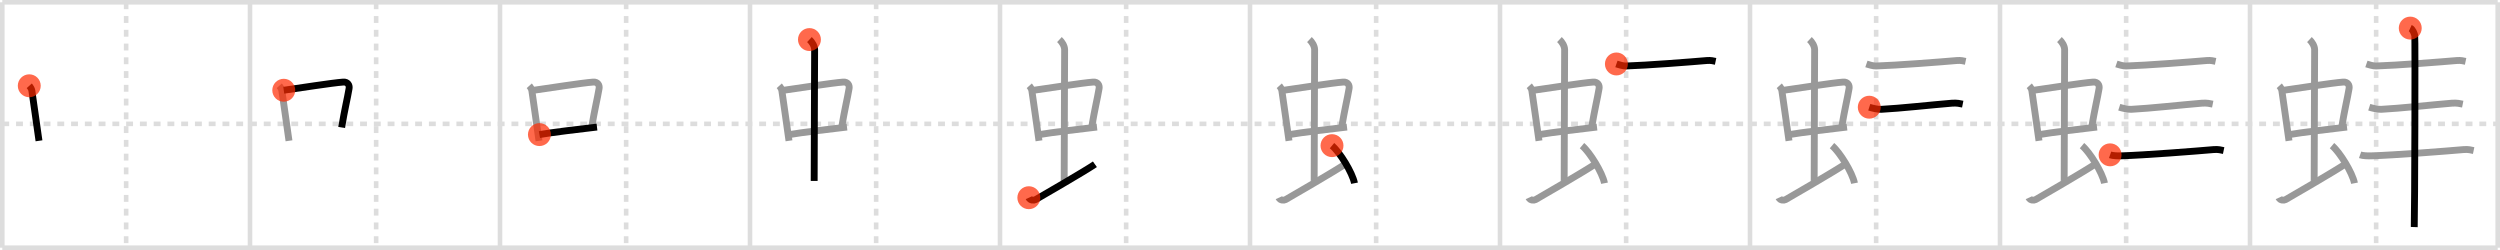 <svg width="1090px" height="109px" viewBox="0 0 1090 109" xmlns="http://www.w3.org/2000/svg" xmlns:xlink="http://www.w3.org/1999/xlink" xml:space="preserve" version="1.1"  baseProfile="full">
<line x1="1" y1="1" x2="1089" y2="1" style="stroke:#ddd;stroke-width:2" />
<line x1="1" y1="1" x2="1" y2="108" style="stroke:#ddd;stroke-width:2" />
<line x1="1" y1="108" x2="1089" y2="108" style="stroke:#ddd;stroke-width:2" />
<line x1="1089" y1="1" x2="1089" y2="108" style="stroke:#ddd;stroke-width:2" />
<line x1="109" y1="1" x2="109" y2="108" style="stroke:#ddd;stroke-width:2" />
<line x1="218" y1="1" x2="218" y2="108" style="stroke:#ddd;stroke-width:2" />
<line x1="327" y1="1" x2="327" y2="108" style="stroke:#ddd;stroke-width:2" />
<line x1="436" y1="1" x2="436" y2="108" style="stroke:#ddd;stroke-width:2" />
<line x1="545" y1="1" x2="545" y2="108" style="stroke:#ddd;stroke-width:2" />
<line x1="654" y1="1" x2="654" y2="108" style="stroke:#ddd;stroke-width:2" />
<line x1="763" y1="1" x2="763" y2="108" style="stroke:#ddd;stroke-width:2" />
<line x1="872" y1="1" x2="872" y2="108" style="stroke:#ddd;stroke-width:2" />
<line x1="981" y1="1" x2="981" y2="108" style="stroke:#ddd;stroke-width:2" />
<line x1="1" y1="54" x2="1089" y2="54" style="stroke:#ddd;stroke-width:2;stroke-dasharray:3 3" />
<line x1="55" y1="1" x2="55" y2="108" style="stroke:#ddd;stroke-width:2;stroke-dasharray:3 3" />
<line x1="164" y1="1" x2="164" y2="108" style="stroke:#ddd;stroke-width:2;stroke-dasharray:3 3" />
<line x1="273" y1="1" x2="273" y2="108" style="stroke:#ddd;stroke-width:2;stroke-dasharray:3 3" />
<line x1="382" y1="1" x2="382" y2="108" style="stroke:#ddd;stroke-width:2;stroke-dasharray:3 3" />
<line x1="491" y1="1" x2="491" y2="108" style="stroke:#ddd;stroke-width:2;stroke-dasharray:3 3" />
<line x1="600" y1="1" x2="600" y2="108" style="stroke:#ddd;stroke-width:2;stroke-dasharray:3 3" />
<line x1="709" y1="1" x2="709" y2="108" style="stroke:#ddd;stroke-width:2;stroke-dasharray:3 3" />
<line x1="818" y1="1" x2="818" y2="108" style="stroke:#ddd;stroke-width:2;stroke-dasharray:3 3" />
<line x1="927" y1="1" x2="927" y2="108" style="stroke:#ddd;stroke-width:2;stroke-dasharray:3 3" />
<line x1="1036" y1="1" x2="1036" y2="108" style="stroke:#ddd;stroke-width:2;stroke-dasharray:3 3" />
<path d="M12.76,37.4c0.46,0.51,1.02,1.4,1.12,2.06c0.87,5.79,1.87,13.29,3.12,21.93" style="fill:none;stroke:black;stroke-width:3" />
<circle cx="12.76" cy="37.4" r="5" stroke-width="0" fill="#FF2A00" opacity="0.7" />
<path d="M121.76,37.4c0.46,0.51,1.02,1.4,1.12,2.06c0.87,5.79,1.87,13.29,3.12,21.93" style="fill:none;stroke:#999;stroke-width:3" />
<path d="M123.72,39.35c6.76-0.94,21.05-3.21,25.94-3.57c1.91-0.14,2.79,1.33,2.55,2.75c-0.81,4.82-1.93,9.04-3.25,17.05" style="fill:none;stroke:black;stroke-width:3" />
<circle cx="123.72" cy="39.35" r="5" stroke-width="0" fill="#FF2A00" opacity="0.7" />
<path d="M230.76,37.4c0.46,0.51,1.02,1.4,1.12,2.06c0.87,5.79,1.87,13.29,3.12,21.93" style="fill:none;stroke:#999;stroke-width:3" />
<path d="M232.72,39.35c6.76-0.94,21.05-3.21,25.94-3.57c1.91-0.14,2.79,1.33,2.55,2.75c-0.81,4.82-1.93,9.04-3.25,17.05" style="fill:none;stroke:#999;stroke-width:3" />
<path d="M235.19,58.68c5.44-0.95,17.5-2.4,25.1-3.28" style="fill:none;stroke:black;stroke-width:3" />
<circle cx="235.19" cy="58.68" r="5" stroke-width="0" fill="#FF2A00" opacity="0.7" />
<path d="M339.76,37.4c0.46,0.51,1.02,1.4,1.12,2.06c0.87,5.79,1.87,13.29,3.12,21.93" style="fill:none;stroke:#999;stroke-width:3" />
<path d="M341.72,39.35c6.76-0.94,21.05-3.21,25.94-3.57c1.91-0.14,2.79,1.33,2.55,2.75c-0.81,4.82-1.93,9.04-3.25,17.05" style="fill:none;stroke:#999;stroke-width:3" />
<path d="M344.19,58.68c5.44-0.95,17.5-2.4,25.1-3.28" style="fill:none;stroke:#999;stroke-width:3" />
<path d="M352.92,17.25c1.08,1,2.26,2.75,2.26,4.47c0,4.78-0.2,43.78-0.2,57.16" style="fill:none;stroke:black;stroke-width:3" />
<circle cx="352.92" cy="17.25" r="5" stroke-width="0" fill="#FF2A00" opacity="0.7" />
<path d="M448.76,37.4c0.46,0.51,1.02,1.4,1.12,2.06c0.87,5.79,1.87,13.29,3.12,21.93" style="fill:none;stroke:#999;stroke-width:3" />
<path d="M450.72,39.35c6.76-0.94,21.05-3.21,25.94-3.57c1.91-0.14,2.79,1.33,2.55,2.75c-0.81,4.82-1.93,9.04-3.25,17.05" style="fill:none;stroke:#999;stroke-width:3" />
<path d="M453.19,58.68c5.44-0.95,17.5-2.4,25.1-3.28" style="fill:none;stroke:#999;stroke-width:3" />
<path d="M461.92,17.25c1.08,1,2.26,2.75,2.26,4.47c0,4.78-0.2,43.78-0.2,57.16" style="fill:none;stroke:#999;stroke-width:3" />
<path d="M448.57,86.2c0.56,1.24,2.3,1.19,2.86,0.88C452.0,86.77,473.9,74.09,477.38,71.62" style="fill:none;stroke:black;stroke-width:3" />
<circle cx="448.57" cy="86.2" r="5" stroke-width="0" fill="#FF2A00" opacity="0.7" />
<path d="M557.76,37.4c0.46,0.51,1.02,1.4,1.12,2.06c0.87,5.79,1.87,13.29,3.12,21.93" style="fill:none;stroke:#999;stroke-width:3" />
<path d="M559.72,39.35c6.76-0.94,21.05-3.21,25.94-3.57c1.91-0.14,2.79,1.33,2.55,2.75c-0.81,4.82-1.93,9.04-3.25,17.05" style="fill:none;stroke:#999;stroke-width:3" />
<path d="M562.19,58.68c5.44-0.95,17.5-2.4,25.1-3.28" style="fill:none;stroke:#999;stroke-width:3" />
<path d="M570.92,17.25c1.08,1,2.26,2.75,2.26,4.47c0,4.78-0.2,43.78-0.2,57.16" style="fill:none;stroke:#999;stroke-width:3" />
<path d="M557.57,86.2c0.56,1.24,2.3,1.19,2.86,0.88C561.0,86.77,582.9,74.09,586.38,71.62" style="fill:none;stroke:#999;stroke-width:3" />
<path d="M580.75,63.5c3.46,2.89,8.94,11.89,9.81,16.39" style="fill:none;stroke:black;stroke-width:3" />
<circle cx="580.75" cy="63.5" r="5" stroke-width="0" fill="#FF2A00" opacity="0.7" />
<path d="M666.76,37.4c0.46,0.51,1.02,1.4,1.12,2.06c0.87,5.79,1.87,13.29,3.12,21.93" style="fill:none;stroke:#999;stroke-width:3" />
<path d="M668.72,39.35c6.76-0.94,21.05-3.21,25.94-3.57c1.91-0.14,2.79,1.33,2.55,2.75c-0.81,4.82-1.93,9.04-3.25,17.05" style="fill:none;stroke:#999;stroke-width:3" />
<path d="M671.19,58.68c5.44-0.95,17.5-2.4,25.1-3.28" style="fill:none;stroke:#999;stroke-width:3" />
<path d="M679.92,17.25c1.08,1,2.26,2.75,2.26,4.47c0,4.78-0.2,43.78-0.2,57.16" style="fill:none;stroke:#999;stroke-width:3" />
<path d="M666.57,86.2c0.56,1.24,2.3,1.19,2.86,0.88C670.0,86.77,691.9,74.09,695.38,71.62" style="fill:none;stroke:#999;stroke-width:3" />
<path d="M689.75,63.5c3.46,2.89,8.94,11.89,9.81,16.39" style="fill:none;stroke:#999;stroke-width:3" />
<path d="M704.75,27.89c1.1,0.38,3.11,0.92,4.21,0.88c8.94-0.27,28.23-1.77,35.2-2.38c1.82-0.16,2.93,0.18,3.84,0.37" style="fill:none;stroke:black;stroke-width:3" />
<circle cx="704.75" cy="27.89" r="5" stroke-width="0" fill="#FF2A00" opacity="0.7" />
<path d="M775.76,37.4c0.46,0.51,1.02,1.4,1.12,2.06c0.87,5.79,1.87,13.29,3.12,21.93" style="fill:none;stroke:#999;stroke-width:3" />
<path d="M777.72,39.35c6.76-0.94,21.05-3.21,25.94-3.57c1.91-0.14,2.79,1.33,2.55,2.75c-0.81,4.82-1.93,9.04-3.25,17.05" style="fill:none;stroke:#999;stroke-width:3" />
<path d="M780.19,58.68c5.44-0.95,17.5-2.4,25.1-3.28" style="fill:none;stroke:#999;stroke-width:3" />
<path d="M788.92,17.25c1.08,1,2.26,2.75,2.26,4.47c0,4.78-0.2,43.78-0.2,57.16" style="fill:none;stroke:#999;stroke-width:3" />
<path d="M775.57,86.2c0.56,1.24,2.3,1.19,2.86,0.88C779.0,86.77,800.9,74.09,804.38,71.62" style="fill:none;stroke:#999;stroke-width:3" />
<path d="M798.75,63.5c3.46,2.89,8.94,11.89,9.81,16.39" style="fill:none;stroke:#999;stroke-width:3" />
<path d="M813.75,27.89c1.1,0.38,3.11,0.92,4.21,0.88c8.94-0.27,28.23-1.77,35.2-2.38c1.82-0.16,2.93,0.18,3.84,0.37" style="fill:none;stroke:#999;stroke-width:3" />
<path d="M815.0,46.74c1.35,0.43,3.81,1,5.16,0.93c8.34-0.42,22.34-1.99,30.88-2.68c2.23-0.18,3.59,0.2,4.71,0.42" style="fill:none;stroke:black;stroke-width:3" />
<circle cx="815.0" cy="46.74" r="5" stroke-width="0" fill="#FF2A00" opacity="0.7" />
<path d="M884.76,37.4c0.46,0.51,1.02,1.4,1.12,2.06c0.87,5.79,1.87,13.29,3.12,21.93" style="fill:none;stroke:#999;stroke-width:3" />
<path d="M886.72,39.35c6.76-0.94,21.05-3.21,25.94-3.57c1.91-0.14,2.79,1.33,2.55,2.75c-0.81,4.82-1.93,9.04-3.25,17.05" style="fill:none;stroke:#999;stroke-width:3" />
<path d="M889.19,58.68c5.44-0.95,17.5-2.4,25.1-3.28" style="fill:none;stroke:#999;stroke-width:3" />
<path d="M897.92,17.25c1.08,1,2.26,2.75,2.26,4.47c0,4.78-0.2,43.78-0.2,57.16" style="fill:none;stroke:#999;stroke-width:3" />
<path d="M884.57,86.2c0.56,1.24,2.3,1.19,2.86,0.88C888.0,86.77,909.9,74.09,913.38,71.62" style="fill:none;stroke:#999;stroke-width:3" />
<path d="M907.75,63.5c3.46,2.89,8.94,11.89,9.81,16.39" style="fill:none;stroke:#999;stroke-width:3" />
<path d="M922.75,27.89c1.1,0.38,3.11,0.92,4.21,0.88c8.94-0.27,28.23-1.77,35.2-2.38c1.82-0.16,2.93,0.18,3.84,0.37" style="fill:none;stroke:#999;stroke-width:3" />
<path d="M924.0,46.74c1.35,0.43,3.81,1,5.16,0.93c8.34-0.42,22.34-1.99,30.88-2.68c2.23-0.18,3.59,0.2,4.71,0.42" style="fill:none;stroke:#999;stroke-width:3" />
<path d="M920.0,67.51c1.26,0.44,3.55,0.48,4.82,0.44c10.23-0.31,32.31-2.03,40.29-2.73c2.08-0.18,3.35,0.21,4.4,0.43" style="fill:none;stroke:black;stroke-width:3" />
<circle cx="920.0" cy="67.51" r="5" stroke-width="0" fill="#FF2A00" opacity="0.7" />
<path d="M993.76,37.4c0.46,0.51,1.02,1.4,1.12,2.06c0.87,5.79,1.87,13.29,3.12,21.93" style="fill:none;stroke:#999;stroke-width:3" />
<path d="M995.72,39.35c6.76-0.94,21.05-3.21,25.94-3.57c1.91-0.14,2.79,1.33,2.55,2.75c-0.81,4.82-1.93,9.04-3.25,17.05" style="fill:none;stroke:#999;stroke-width:3" />
<path d="M998.19,58.68c5.44-0.95,17.5-2.4,25.1-3.28" style="fill:none;stroke:#999;stroke-width:3" />
<path d="M1006.92,17.25c1.08,1,2.26,2.75,2.26,4.47c0,4.78-0.2,43.78-0.2,57.16" style="fill:none;stroke:#999;stroke-width:3" />
<path d="M993.57,86.2c0.56,1.24,2.3,1.19,2.86,0.88C997.0,86.77,1018.9,74.09,1022.38,71.62" style="fill:none;stroke:#999;stroke-width:3" />
<path d="M1016.75,63.5c3.46,2.89,8.94,11.89,9.81,16.39" style="fill:none;stroke:#999;stroke-width:3" />
<path d="M1031.75,27.89c1.1,0.38,3.11,0.92,4.21,0.88c8.94-0.27,28.23-1.77,35.2-2.38c1.82-0.16,2.93,0.18,3.84,0.37" style="fill:none;stroke:#999;stroke-width:3" />
<path d="M1033.0,46.74c1.35,0.43,3.81,1,5.16,0.93c8.34-0.42,22.34-1.99,30.88-2.68c2.23-0.18,3.59,0.2,4.71,0.42" style="fill:none;stroke:#999;stroke-width:3" />
<path d="M1029.0,67.51c1.26,0.44,3.55,0.48,4.82,0.44c10.23-0.31,32.31-2.03,40.29-2.73c2.08-0.18,3.35,0.21,4.4,0.43" style="fill:none;stroke:#999;stroke-width:3" />
<path d="M1050.87,12.25c1.09,0.5,1.74,2.25,1.96,3.25c0.22,1,0,77.25-0.22,83.5" style="fill:none;stroke:black;stroke-width:3" />
<circle cx="1050.87" cy="12.25" r="5" stroke-width="0" fill="#FF2A00" opacity="0.7" />
</svg>